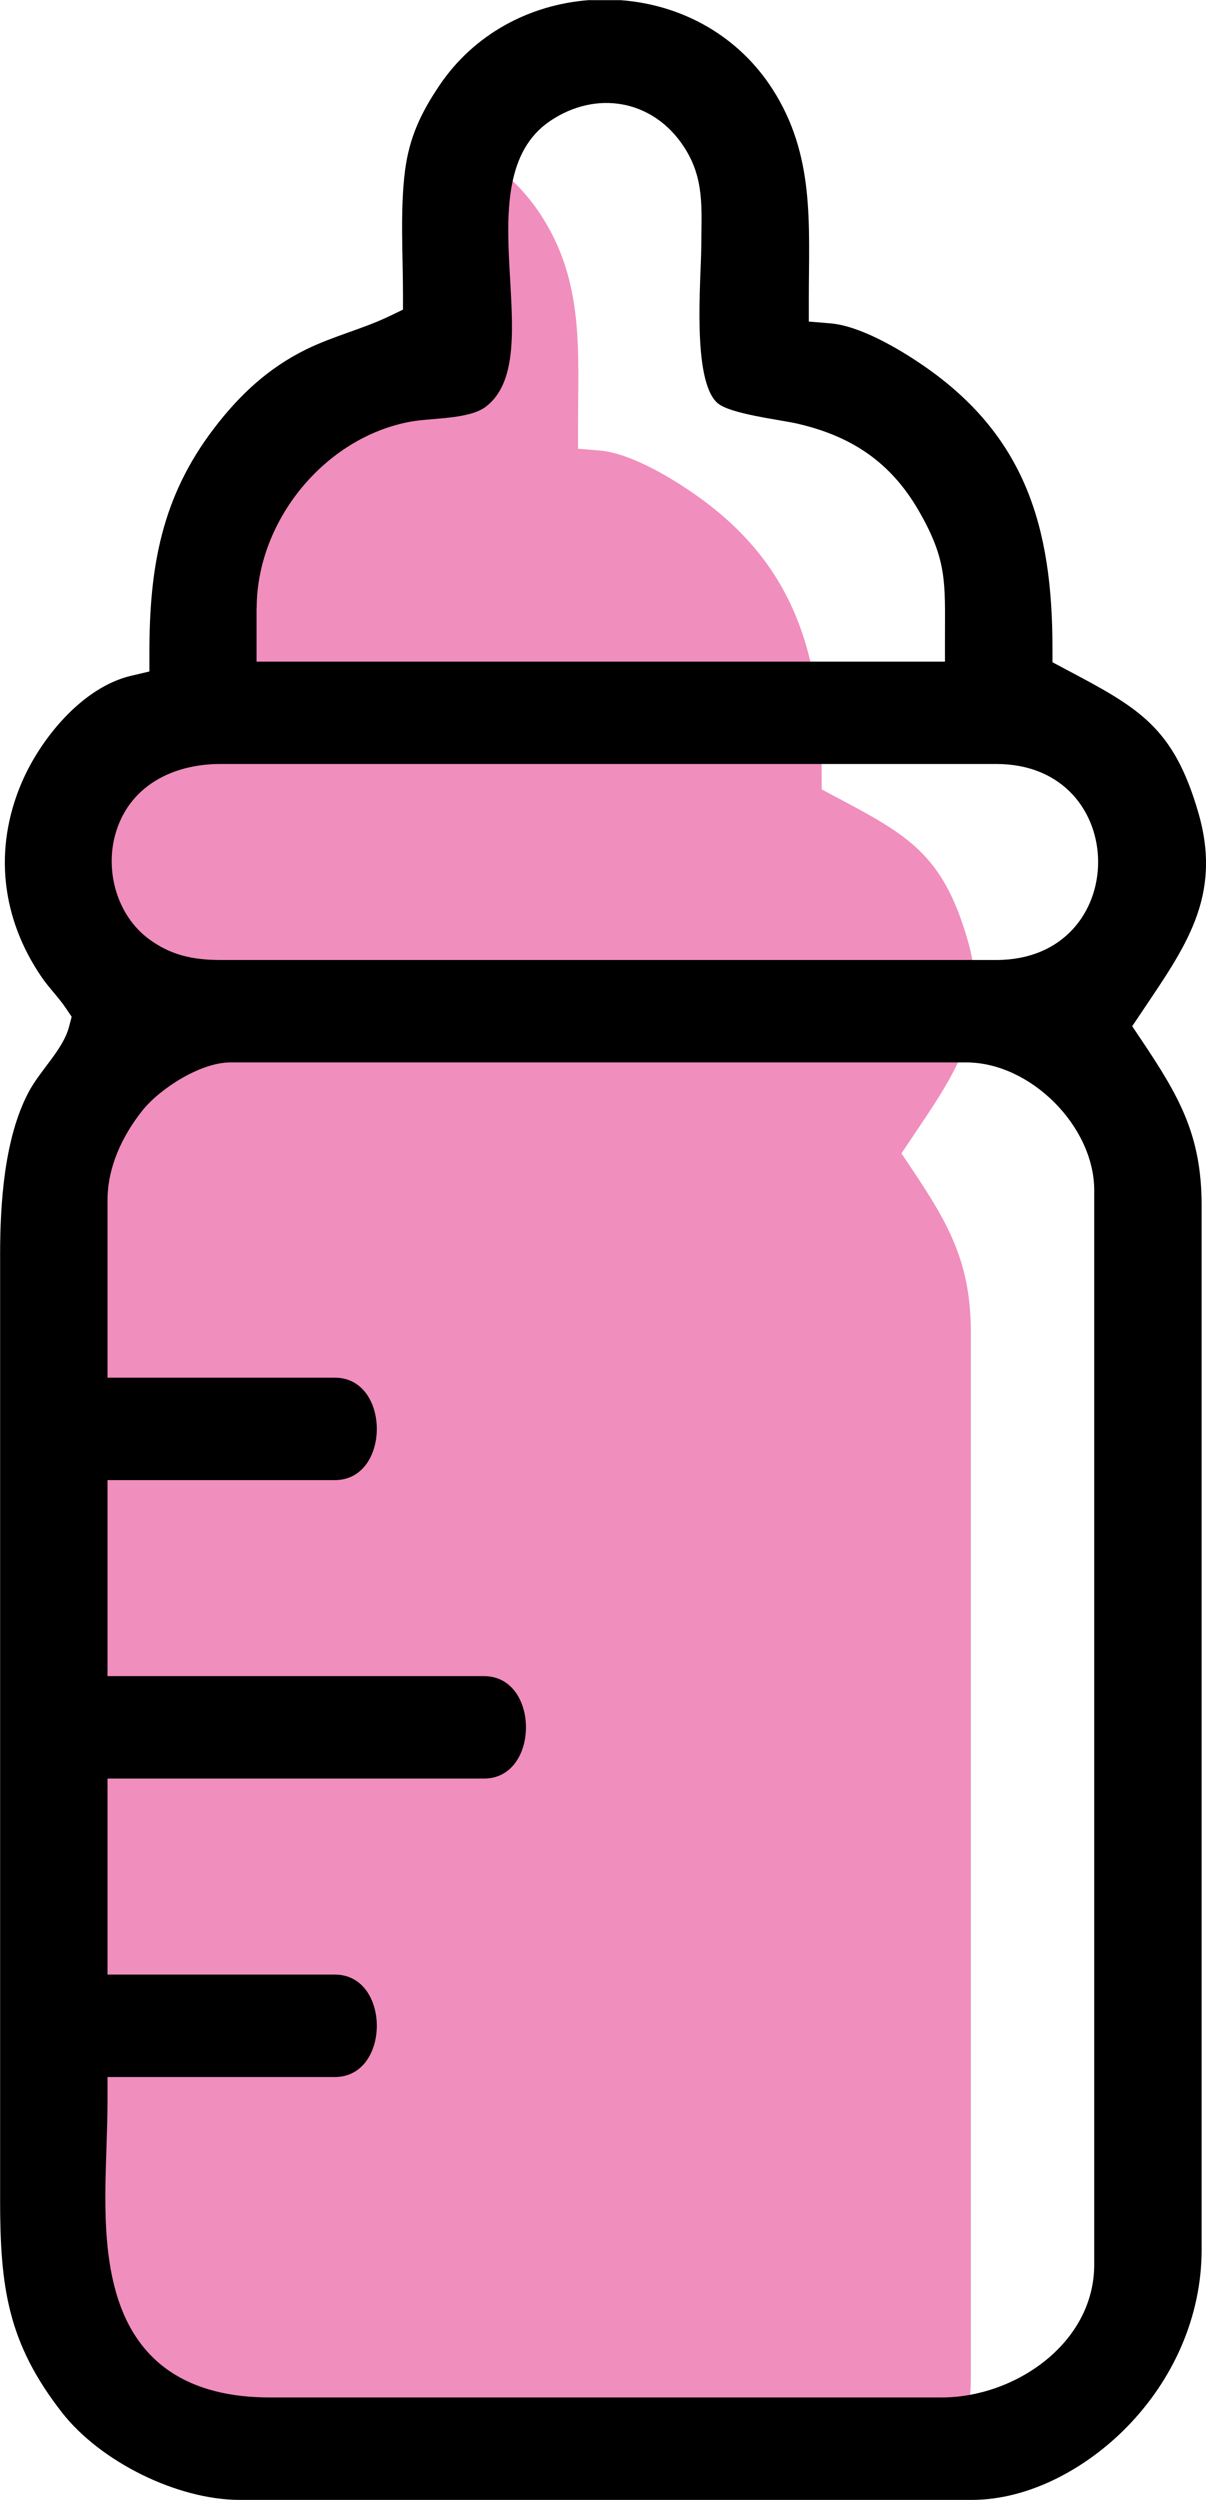 <?xml version="1.0" encoding="UTF-8"?>
<!DOCTYPE svg PUBLIC "-//W3C//DTD SVG 1.1//EN" "http://www.w3.org/Graphics/SVG/1.1/DTD/svg11.dtd">
<!-- Creator: CorelDRAW -->
<svg xmlns="http://www.w3.org/2000/svg" xml:space="preserve" width="17.108mm" height="35.461mm" version="1.1" style="shape-rendering:geometricPrecision; text-rendering:geometricPrecision; image-rendering:optimizeQuality; fill-rule:evenodd; clip-rule:evenodd"
viewBox="0 0 101.96 211.33"
 xmlns:xlink="http://www.w3.org/1999/xlink"
 xmlns:xodm="http://www.corel.com/coreldraw/odm/2003">
 <defs>
  <style type="text/css">
   <![CDATA[
    .fil1 {fill:black}
    .fil0 {fill:#F08EBD}
   ]]>
  </style>
 </defs>
 <g id="__x0023_Layer_x0020_1">
  <g id="_13430883088">
   <path class="fil0" d="M81.76 204.5c0.21,-1.16 0.32,-2.35 0.32,-3.56l0 -88.3c0,-5.98 -1.93,-9.26 -5.13,-14.04l-0.74 -1.1 0.74 -1.1c3.72,-5.56 6.91,-9.82 4.86,-16.93 -2.1,-7.27 -5.03,-8.87 -11.29,-12.18l-1.05 -0.56 0 -1.19c0,-10.23 -2.29,-17.99 -10.99,-23.94 -2.03,-1.39 -5.31,-3.32 -7.8,-3.52l-1.81 -0.15 0 -1.82c0,-6.43 0.53,-12.22 -3.07,-17.83 -1.4,-2.19 -3.26,-3.95 -5.4,-5.22 -1,1.71 -1.63,3.38 -1.9,5.48 -0.39,3.11 -0.16,6.75 -0.16,9.91l0 1.18 -1.06 0.51c-2.16,1.03 -4.5,1.6 -6.67,2.67 -3.02,1.49 -5.32,3.64 -7.36,6.3 -4.2,5.5 -5.17,11.1 -5.17,17.94l0 1.48 -1.44 0.34c-3.92,0.91 -7.27,5.04 -8.77,8.58 -2.23,5.26 -1.61,10.77 1.62,15.48 0.59,0.87 1.33,1.59 1.92,2.47l0.47 0.7 -0.22 0.82c-0.49,1.82 -2.29,3.44 -3.22,5.19 -1.95,3.68 -2.27,8.93 -2.27,12.99l0 75.46c0,7 0.62,11.42 4.93,16.96 3.06,3.93 9.2,6.99 14.23,6.99l56.44 0z"/>
   <path class="fil1" d="M21.7 51.42c0,-7.38 5.73,-14.44 13.01,-15.78 1.81,-0.33 4.93,-0.18 6.36,-1.26 5.53,-4.21 -2,-19.11 5.43,-24.15 3.91,-2.65 8.71,-1.81 11.31,2.16 1.78,2.7 1.49,5.27 1.48,8.35 -0.01,2.83 -0.82,11.37 1.36,13.32 1.05,0.94 5.31,1.41 6.81,1.76 4.54,1.06 7.83,3.24 10.2,7.33 2.45,4.23 2.23,6.14 2.23,10.8l0 1.98 -58.2 0 0 -4.5zm62.53 29.73l0 0 -65.59 0c-2.31,0 -4.22,-0.4 -6.09,-1.8 -2.64,-1.98 -3.67,-5.66 -2.81,-8.79 1.13,-4.11 4.85,-5.98 8.89,-5.98l65.6 0c11.48,0 11.48,16.57 0,16.57zm-75.14 20.31l0 0c0,-2.78 1.23,-5.41 2.93,-7.56 1.53,-1.92 4.96,-4.09 7.45,-4.09l62.23 0c5.41,0 10.81,5.39 10.81,10.81l0 90.82c0,6.65 -6.7,11.23 -12.91,11.23l-56.76 0c-6.73,0 -11.49,-2.76 -13.17,-9.4 -1.26,-4.97 -0.58,-10.61 -0.58,-15.71l0 -1.98 19.22 0c4.73,0 4.73,-8.66 0,-8.66l-19.22 0 0 -16.57 31.83 0c4.73,0 4.73,-8.66 0,-8.66l-31.83 0 0 -16.57 19.22 0c4.73,0 4.73,-8.66 0,-8.66l-19.22 0 0 -15.01zm40.77 -101.46l0 0c-5.12,0.37 -9.8,2.91 -12.69,7.19 -1.59,2.35 -2.57,4.44 -2.93,7.25 -0.42,3.29 -0.17,7.15 -0.17,10.49l0 1.24 -1.12 0.54c-2.28,1.1 -4.76,1.69 -7.06,2.82 -3.2,1.57 -5.64,3.85 -7.79,6.67 -4.45,5.82 -5.47,11.75 -5.47,18.99l0 1.57 -1.53 0.36c-4.15,0.97 -7.7,5.34 -9.29,9.09 -2.36,5.57 -1.7,11.4 1.71,16.39 0.63,0.92 1.41,1.68 2.04,2.61l0.5 0.74 -0.23 0.87c-0.51,1.92 -2.43,3.64 -3.41,5.5 -2.07,3.9 -2.41,9.45 -2.41,13.76l0 79.89c0,7.41 0.65,12.09 5.22,17.96 3.24,4.16 9.74,7.4 15.06,7.4l61.85 0c4.91,0 9.73,-2.7 13.1,-6.13 3.94,-4.01 6.35,-9.36 6.35,-15.01l0 -88.3c0,-5.98 -1.93,-9.26 -5.13,-14.04l-0.74 -1.1 0.74 -1.1c3.72,-5.56 6.91,-9.82 4.86,-16.93 -2.1,-7.27 -5.02,-8.87 -11.29,-12.18l-1.05 -0.56 0 -1.19c0,-10.23 -2.29,-17.99 -10.99,-23.94 -2.03,-1.39 -5.31,-3.32 -7.8,-3.52l-1.81 -0.15 0 -1.82c0,-6.43 0.53,-12.22 -3.07,-17.83 -2.86,-4.46 -7.58,-7.13 -12.84,-7.52l-2.61 0z"/>
  </g>
 </g>
</svg>
